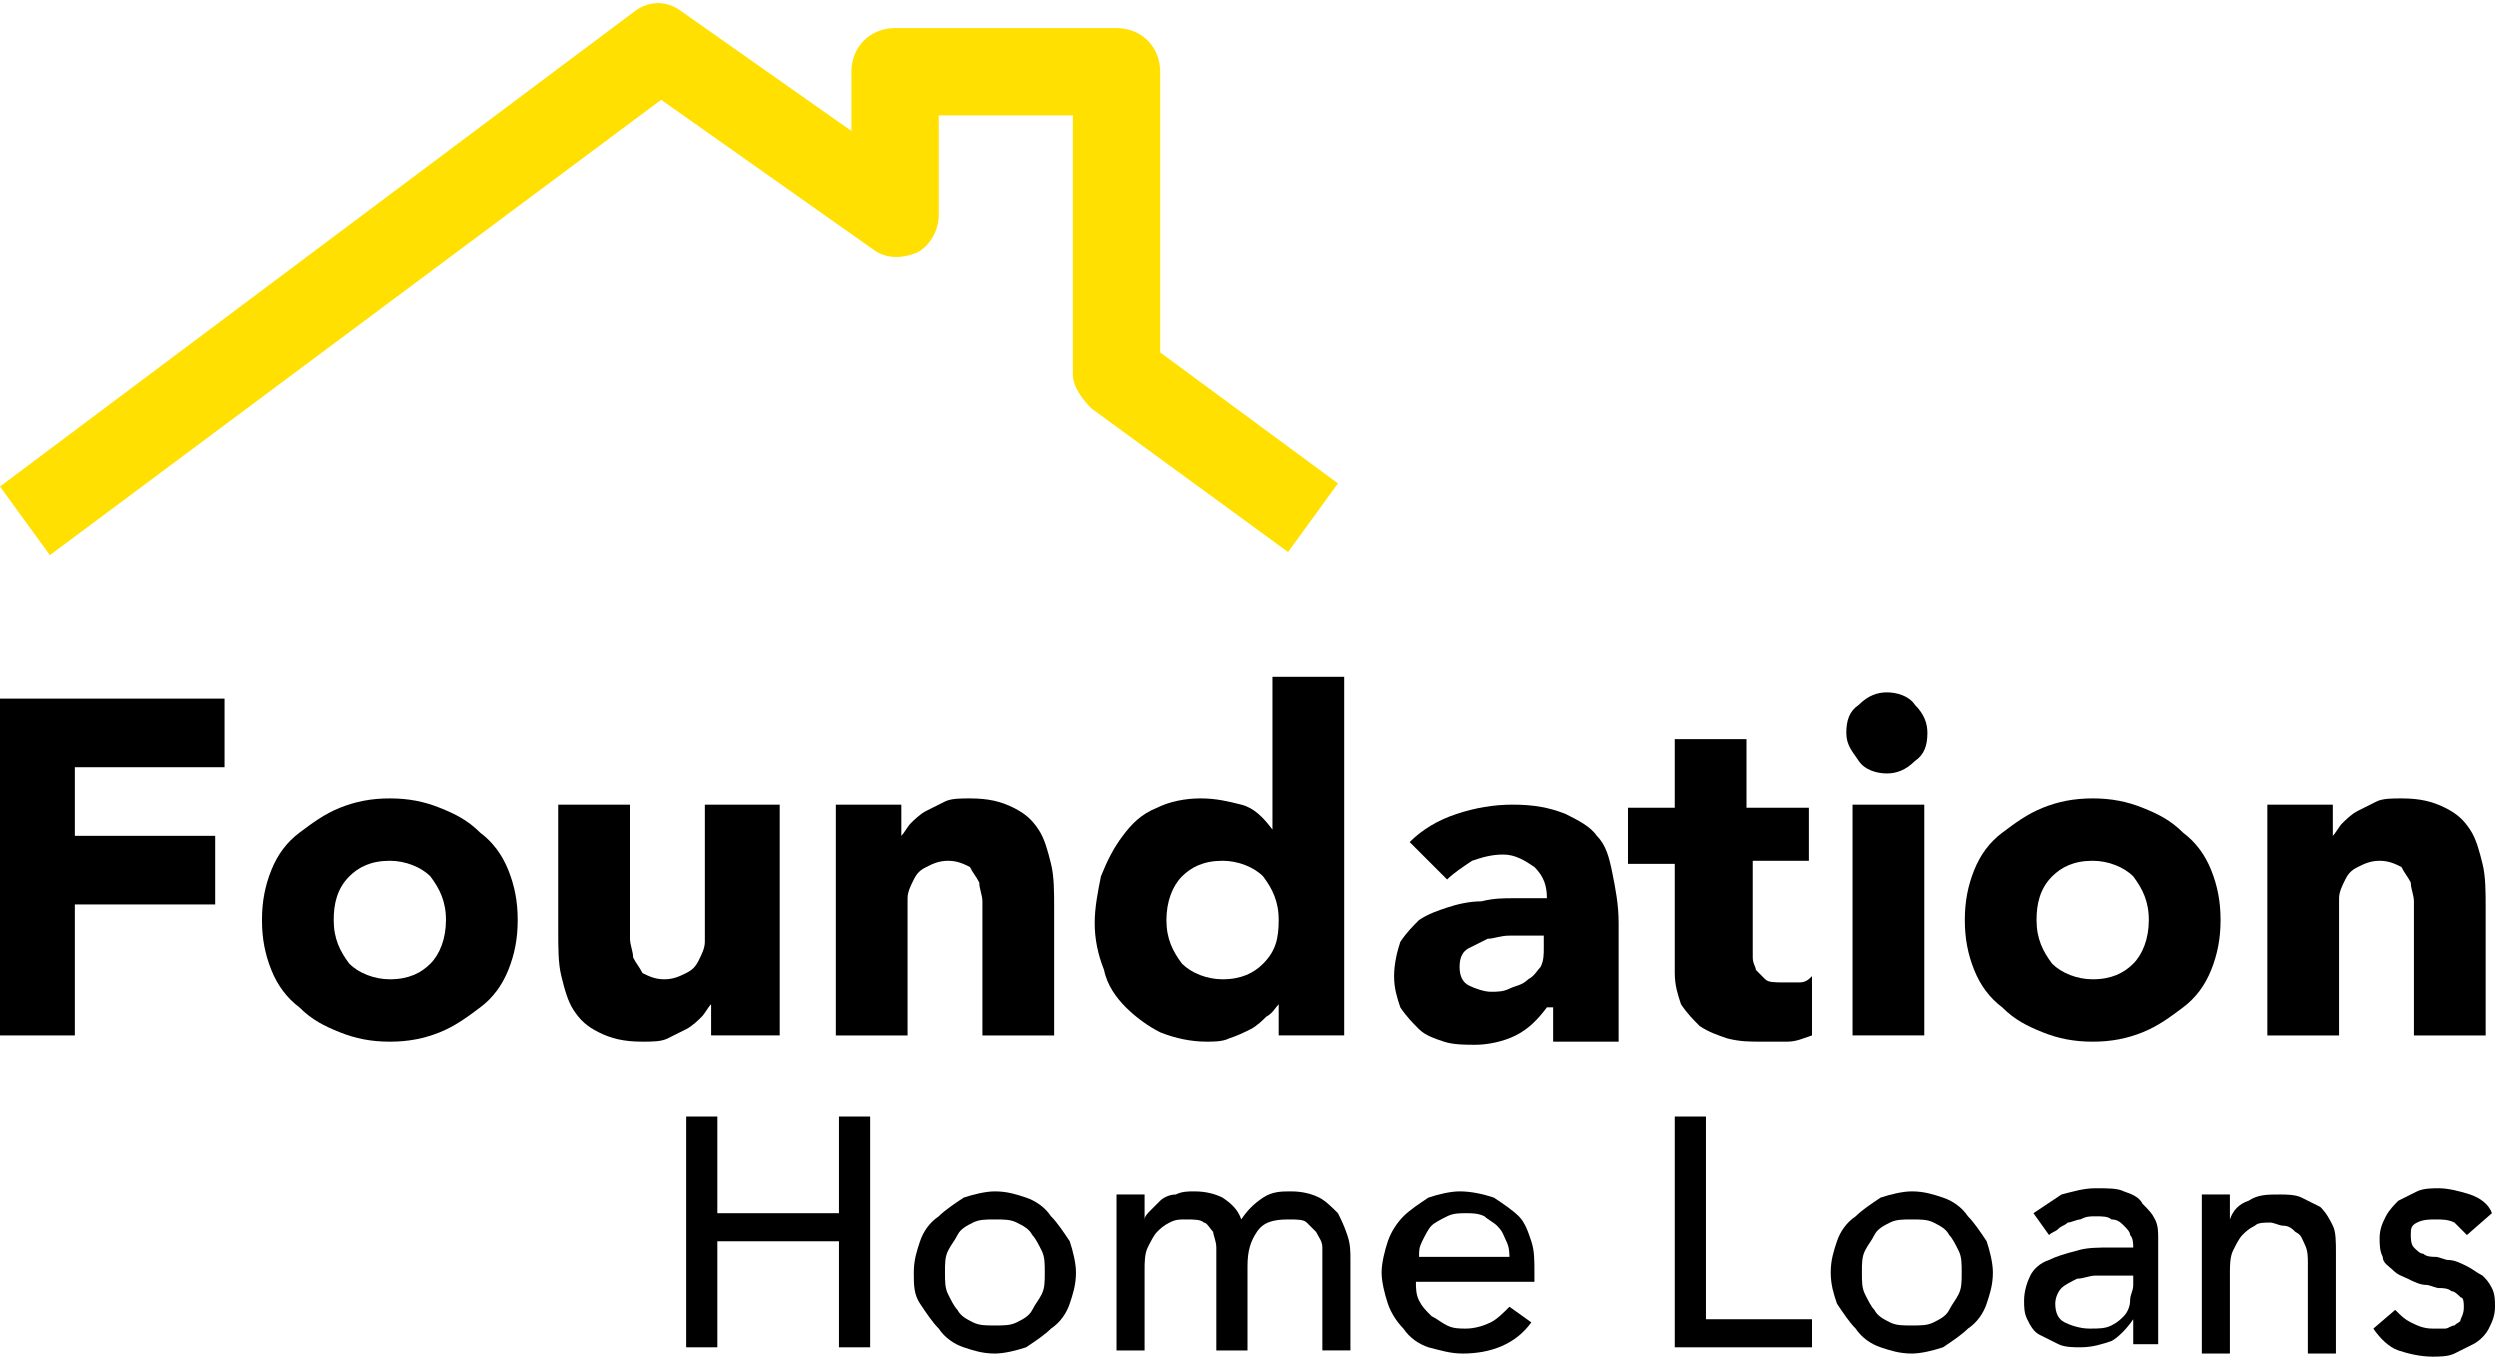 <?xml version="1.0" encoding="UTF-8" standalone="no"?><!DOCTYPE svg PUBLIC "-//W3C//DTD SVG 1.1//EN" "http://www.w3.org/Graphics/SVG/1.1/DTD/svg11.dtd"><svg width="100%" height="100%" viewBox="0 0 334 182" version="1.1" xmlns="http://www.w3.org/2000/svg" xmlns:xlink="http://www.w3.org/1999/xlink" xml:space="preserve" xmlns:serif="http://www.serif.com/" style="fill-rule:evenodd;clip-rule:evenodd;stroke-linejoin:round;stroke-miterlimit:2;"><g><g><path d="M0,93.333l30,0l0,9.167l-20,0l0,9.167l18.75,-0l0,9.166l-18.75,0l0,17.5l-10,0l0,-45Z" style="fill-rule:nonzero;"/><path d="M35,122.917c0,-2.5 0.417,-4.584 1.25,-6.667c0.833,-2.083 2.083,-3.75 3.75,-5c1.667,-1.25 3.333,-2.5 5.417,-3.333c2.083,-0.834 4.166,-1.25 6.666,-1.25c2.5,-0 4.584,0.416 6.667,1.25c2.083,0.833 3.75,1.666 5.417,3.333c1.666,1.25 2.916,2.917 3.75,5c0.833,2.083 1.25,4.167 1.25,6.667c-0,2.5 -0.417,4.583 -1.25,6.666c-0.834,2.084 -2.084,3.75 -3.75,5c-1.667,1.25 -3.334,2.5 -5.417,3.334c-2.083,0.833 -4.167,1.25 -6.667,1.25c-2.5,-0 -4.583,-0.417 -6.666,-1.25c-2.084,-0.834 -3.75,-1.667 -5.417,-3.334c-1.667,-1.25 -2.917,-2.916 -3.75,-5c-0.833,-2.083 -1.25,-4.166 -1.25,-6.666Zm9.583,-0c0,2.5 0.834,4.166 2.084,5.833c1.25,1.25 3.333,2.083 5.416,2.083c2.5,0 4.167,-0.833 5.417,-2.083c1.25,-1.25 2.083,-3.333 2.083,-5.833c0,-2.5 -0.833,-4.167 -2.083,-5.834c-1.25,-1.25 -3.333,-2.083 -5.417,-2.083c-2.5,0 -4.166,0.833 -5.416,2.083c-1.667,1.667 -2.084,3.75 -2.084,5.834Z" style="fill-rule:nonzero;"/><path d="M104.167,138.333l-9.167,0l0,-4.166c-0.417,0.416 -0.833,1.25 -1.25,1.666c-0.417,0.417 -1.25,1.25 -2.083,1.667c-0.834,0.417 -1.667,0.833 -2.5,1.25c-0.834,0.417 -2.084,0.417 -3.334,0.417c-2.5,-0 -4.166,-0.417 -5.833,-1.25c-1.667,-0.834 -2.5,-1.667 -3.333,-2.917c-0.834,-1.25 -1.25,-2.917 -1.667,-4.583c-0.417,-1.667 -0.417,-3.75 -0.417,-5.834l0,-17.083l9.584,0l-0,17.917c-0,0.833 0.416,1.666 0.416,2.5c0.417,0.833 0.834,1.25 1.25,2.083c0.834,0.417 1.667,0.833 2.917,0.833c1.25,0 2.083,-0.416 2.917,-0.833c0.833,-0.417 1.25,-0.833 1.666,-1.667c0.417,-0.833 0.834,-1.666 0.834,-2.5l-0,-18.333l10,0l-0,30.833Z" style="fill-rule:nonzero;"/><path d="M111.25,107.5l9.167,0l-0,4.167c0.416,-0.417 0.833,-1.25 1.25,-1.667c0.416,-0.417 1.25,-1.25 2.083,-1.667c0.833,-0.416 1.667,-0.833 2.5,-1.25c0.833,-0.416 2.083,-0.416 3.333,-0.416c2.5,-0 4.167,0.416 5.834,1.25c1.666,0.833 2.5,1.666 3.333,2.916c0.833,1.25 1.25,2.917 1.667,4.584c0.416,1.666 0.416,3.75 0.416,5.833l0,17.083l-9.583,0l0,-17.916c0,-0.834 -0.417,-1.667 -0.417,-2.5c-0.416,-0.834 -0.833,-1.25 -1.25,-2.084c-0.833,-0.416 -1.666,-0.833 -2.916,-0.833c-1.25,0 -2.084,0.417 -2.917,0.833c-0.833,0.417 -1.25,0.834 -1.667,1.667c-0.416,0.833 -0.833,1.667 -0.833,2.5l0,18.333l-9.583,0l-0,-30.833l-0.417,0Z" style="fill-rule:nonzero;"/><path d="M179.583,138.333l-8.75,0l0,-4.166c-0.416,0.416 -0.833,1.25 -1.666,1.666c-0.417,0.417 -1.25,1.25 -2.084,1.667c-0.833,0.417 -1.666,0.833 -2.916,1.25c-0.834,0.417 -2.084,0.417 -2.917,0.417c-2.083,-0 -4.167,-0.417 -6.25,-1.25c-1.667,-0.834 -3.333,-2.084 -4.583,-3.334c-1.25,-1.25 -2.5,-2.916 -2.917,-5c-0.833,-2.083 -1.25,-4.166 -1.25,-6.25c0,-2.083 0.417,-4.166 0.833,-6.25c0.834,-2.083 1.667,-3.75 2.917,-5.416c1.25,-1.667 2.5,-2.917 4.583,-3.75c1.667,-0.834 3.75,-1.25 5.834,-1.25c2.083,-0 3.75,0.416 5.416,0.833c1.667,0.417 2.917,1.667 4.167,3.333l0,-20.416l9.583,-0l0,47.916Zm-8.75,-15.416c0,-2.5 -0.833,-4.167 -2.083,-5.834c-1.25,-1.25 -3.333,-2.083 -5.417,-2.083c-2.5,0 -4.166,0.833 -5.416,2.083c-1.25,1.25 -2.084,3.334 -2.084,5.834c0,2.5 0.834,4.166 2.084,5.833c1.25,1.25 3.333,2.083 5.416,2.083c2.5,0 4.167,-0.833 5.417,-2.083c1.667,-1.667 2.083,-3.333 2.083,-5.833Z" style="fill-rule:nonzero;"/><path d="M206.667,134.583c-1.25,1.667 -2.5,2.917 -4.167,3.75c-1.667,0.834 -3.75,1.25 -5.417,1.25c-1.25,0 -2.916,0 -4.166,-0.416c-1.25,-0.417 -2.5,-0.834 -3.334,-1.667c-0.833,-0.833 -1.666,-1.667 -2.5,-2.917c-0.416,-1.25 -0.833,-2.5 -0.833,-4.166c0,-1.667 0.417,-3.334 0.833,-4.584c0.834,-1.25 1.667,-2.083 2.5,-2.916c1.25,-0.834 2.5,-1.25 3.75,-1.667c1.25,-0.417 2.917,-0.833 4.584,-0.833c1.666,-0.417 2.916,-0.417 4.583,-0.417l4.167,-0c-0,-1.667 -0.417,-2.917 -1.667,-4.167c-1.25,-0.833 -2.5,-1.666 -4.167,-1.666c-1.666,-0 -2.916,0.416 -4.166,0.833c-1.25,0.833 -2.5,1.667 -3.334,2.5l-5,-5c1.667,-1.667 3.75,-2.917 6.25,-3.75c2.5,-0.833 5,-1.25 7.5,-1.25c2.917,-0 5,0.417 7.084,1.25c1.666,0.833 3.333,1.667 4.166,2.917c1.25,1.25 1.667,2.916 2.084,5c0.416,2.083 0.833,4.166 0.833,6.666l0,15.834l-8.75,-0l0,-4.584l-0.833,0Zm-0.417,-9.583l-4.583,0c-1.25,0 -2.084,0.417 -2.917,0.417c-0.833,0.416 -1.667,0.833 -2.5,1.25c-0.833,0.416 -1.25,1.25 -1.25,2.5c0,1.25 0.417,2.083 1.25,2.5c0.833,0.416 2.083,0.833 2.917,0.833c0.833,0 1.666,0 2.5,-0.417c0.833,-0.416 1.666,-0.416 2.5,-1.25c0.833,-0.416 1.25,-1.25 1.666,-1.666c0.417,-0.834 0.417,-1.667 0.417,-2.5l0,-1.667Z" style="fill-rule:nonzero;"/><path d="M242.5,115l-8.333,0l-0,12.917c-0,0.833 0.416,1.25 0.416,1.666c0.417,0.417 0.834,0.834 1.25,1.25c0.417,0.417 1.25,0.417 2.5,0.417l2.084,0c0.833,0 1.25,-0.417 1.666,-0.833l0,7.916c-1.25,0.417 -2.083,0.834 -3.333,0.834l-3.333,-0c-1.667,-0 -2.917,-0 -4.584,-0.417c-1.25,-0.417 -2.5,-0.833 -3.75,-1.667c-0.833,-0.833 -1.666,-1.666 -2.5,-2.916c-0.416,-1.25 -0.833,-2.5 -0.833,-4.167l0,-14.583l-6.25,-0l0,-7.5l6.25,-0l0,-9.167l9.583,0l0,9.167l8.334,-0l-0,7.083l0.833,0Z" style="fill-rule:nonzero;"/><path d="M246.667,97.917c-0,-1.667 0.416,-2.917 1.666,-3.75c1.25,-1.25 2.5,-1.667 3.75,-1.667c1.25,0 2.917,0.417 3.75,1.667c1.25,1.25 1.667,2.5 1.667,3.75c0,1.666 -0.417,2.916 -1.667,3.75c-1.25,1.25 -2.5,1.666 -3.75,1.666c-1.25,0 -2.916,-0.416 -3.75,-1.666c-0.833,-1.25 -1.666,-2.084 -1.666,-3.75Zm0.833,9.583l9.583,0l0,30.833l-9.583,0l-0,-30.833Z" style="fill-rule:nonzero;"/><path d="M262.5,122.917c0,-2.5 0.417,-4.584 1.25,-6.667c0.833,-2.083 2.083,-3.75 3.75,-5c1.667,-1.25 3.333,-2.5 5.417,-3.333c2.083,-0.834 4.166,-1.25 6.666,-1.25c2.5,-0 4.584,0.416 6.667,1.25c2.083,0.833 3.75,1.666 5.417,3.333c1.666,1.25 2.916,2.917 3.75,5c0.833,2.083 1.25,4.167 1.25,6.667c-0,2.5 -0.417,4.583 -1.25,6.666c-0.834,2.084 -2.084,3.75 -3.75,5c-1.667,1.25 -3.334,2.5 -5.417,3.334c-2.083,0.833 -4.167,1.25 -6.667,1.25c-2.5,-0 -4.583,-0.417 -6.666,-1.25c-2.084,-0.834 -3.75,-1.667 -5.417,-3.334c-1.667,-1.25 -2.917,-2.916 -3.75,-5c-0.833,-2.083 -1.25,-4.166 -1.25,-6.666Zm9.583,-0c0,2.5 0.834,4.166 2.084,5.833c1.25,1.25 3.333,2.083 5.416,2.083c2.5,0 4.167,-0.833 5.417,-2.083c1.25,-1.25 2.083,-3.333 2.083,-5.833c0,-2.5 -0.833,-4.167 -2.083,-5.834c-1.25,-1.25 -3.333,-2.083 -5.417,-2.083c-2.5,0 -4.166,0.833 -5.416,2.083c-1.667,1.667 -2.084,3.75 -2.084,5.834Z" style="fill-rule:nonzero;"/><path d="M302.5,107.5l9.167,0l-0,4.167c0.416,-0.417 0.833,-1.25 1.25,-1.667c0.416,-0.417 1.25,-1.25 2.083,-1.667c0.833,-0.416 1.667,-0.833 2.5,-1.25c0.833,-0.416 2.083,-0.416 3.333,-0.416c2.5,-0 4.167,0.416 5.834,1.25c1.666,0.833 2.5,1.666 3.333,2.916c0.833,1.25 1.25,2.917 1.667,4.584c0.416,1.666 0.416,3.75 0.416,5.833l0,17.083l-9.583,0l0,-17.916c0,-0.834 -0.417,-1.667 -0.417,-2.5c-0.416,-0.834 -0.833,-1.25 -1.25,-2.084c-0.833,-0.416 -1.666,-0.833 -2.916,-0.833c-1.25,0 -2.084,0.417 -2.917,0.833c-0.833,0.417 -1.25,0.834 -1.667,1.667c-0.416,0.833 -0.833,1.667 -0.833,2.5l-0,18.333l-9.583,0l-0,-30.833l-0.417,0Z" style="fill-rule:nonzero;"/></g><g><path d="M91.667,149.167l4.166,-0l0,12.916l16.25,0l0,-12.916l4.167,-0l0,30.833l-4.167,0l0,-14.167l-16.25,0l0,14.167l-4.166,0l-0,-30.833Z" style="fill-rule:nonzero;"/><path d="M122.083,170c0,-1.667 0.417,-2.917 0.834,-4.167c0.416,-1.25 1.25,-2.5 2.5,-3.333c0.833,-0.833 2.083,-1.667 3.333,-2.5c1.25,-0.417 2.917,-0.833 4.167,-0.833c1.666,-0 2.916,0.416 4.166,0.833c1.25,0.417 2.5,1.25 3.334,2.5c0.833,0.833 1.666,2.083 2.5,3.333c0.416,1.25 0.833,2.917 0.833,4.167c0,1.667 -0.417,2.917 -0.833,4.167c-0.417,1.25 -1.25,2.5 -2.5,3.333c-0.834,0.833 -2.084,1.667 -3.334,2.5c-1.25,0.417 -2.916,0.833 -4.166,0.833c-1.667,0 -2.917,-0.416 -4.167,-0.833c-1.25,-0.417 -2.5,-1.25 -3.333,-2.5c-0.834,-0.833 -1.667,-2.083 -2.5,-3.333c-0.834,-1.25 -0.834,-2.5 -0.834,-4.167Zm4.167,0c0,1.25 0,2.083 0.417,2.917c0.416,0.833 0.833,1.666 1.25,2.083c0.416,0.833 1.25,1.25 2.083,1.667c0.833,0.416 1.667,0.416 2.917,0.416c1.25,0 2.083,0 2.916,-0.416c0.834,-0.417 1.667,-0.834 2.084,-1.667c0.416,-0.833 0.833,-1.25 1.25,-2.083c0.416,-0.834 0.416,-1.667 0.416,-2.917c0,-1.25 0,-2.083 -0.416,-2.917c-0.417,-0.833 -0.834,-1.666 -1.25,-2.083c-0.417,-0.833 -1.25,-1.25 -2.084,-1.667c-0.833,-0.416 -1.666,-0.416 -2.916,-0.416c-1.25,-0 -2.084,-0 -2.917,0.416c-0.833,0.417 -1.667,0.834 -2.083,1.667c-0.417,0.833 -0.834,1.25 -1.25,2.083c-0.417,0.834 -0.417,1.667 -0.417,2.917Z" style="fill-rule:nonzero;"/><path d="M149.167,159.583l3.75,0l-0,3.334c-0,-0.417 0.416,-0.834 0.833,-1.25c0.417,-0.417 0.833,-0.834 1.25,-1.25c0.417,-0.417 1.25,-0.834 2.083,-0.834c0.834,-0.416 1.667,-0.416 2.5,-0.416c1.667,-0 2.917,0.416 3.75,0.833c1.25,0.833 2.084,1.667 2.5,2.917c0.834,-1.25 1.667,-2.084 2.917,-2.917c1.25,-0.833 2.5,-0.833 3.75,-0.833c1.667,-0 2.917,0.416 3.75,0.833c0.833,0.417 1.667,1.25 2.5,2.083c0.417,0.834 0.833,1.667 1.25,2.917c0.417,1.25 0.417,2.083 0.417,3.333l-0,12.084l-3.75,-0l-0,-13.75c-0,-0.834 -0.417,-1.25 -0.834,-2.084c-0.416,-0.416 -0.833,-0.833 -1.25,-1.25c-0.416,-0.416 -1.25,-0.416 -2.5,-0.416c-2.083,-0 -3.333,0.416 -4.166,1.666c-0.834,1.25 -1.25,2.5 -1.25,4.584l-0,11.25l-4.167,-0l0,-13.75c0,-0.834 -0.417,-1.667 -0.417,-2.084c-0.416,-0.416 -0.833,-1.25 -1.25,-1.25c-0.416,-0.416 -1.25,-0.416 -2.5,-0.416c-0.833,-0 -1.25,-0 -2.083,0.416c-0.833,0.417 -1.25,0.834 -1.667,1.25c-0.416,0.417 -0.833,1.25 -1.25,2.084c-0.416,0.833 -0.416,2.083 -0.416,2.916l-0,10.834l-3.75,-0l-0,-20.834Z" style="fill-rule:nonzero;"/><path d="M189.167,171.25c-0,0.833 -0,1.667 0.416,2.5c0.417,0.833 0.834,1.25 1.667,2.083c0.833,0.417 1.25,0.834 2.083,1.25c0.834,0.417 1.667,0.417 2.5,0.417c1.25,0 2.5,-0.417 3.334,-0.833c0.833,-0.417 1.666,-1.25 2.5,-2.084l2.916,2.084c-2.083,2.916 -5.416,4.166 -9.166,4.166c-1.667,0 -2.917,-0.416 -4.584,-0.833c-1.25,-0.417 -2.5,-1.25 -3.333,-2.5c-0.833,-0.833 -1.667,-2.083 -2.083,-3.333c-0.417,-1.25 -0.834,-2.917 -0.834,-4.167c0,-1.25 0.417,-2.917 0.834,-4.167c0.416,-1.25 1.25,-2.5 2.083,-3.333c0.833,-0.833 2.083,-1.667 3.333,-2.5c1.25,-0.417 2.917,-0.833 4.167,-0.833c1.667,-0 3.333,0.416 4.583,0.833c1.25,0.833 2.5,1.667 3.334,2.5c0.833,0.833 1.25,2.083 1.666,3.333c0.417,1.25 0.417,2.5 0.417,4.167l0,1.25l-15.833,0Zm12.5,-2.917c-0,-0.833 -0,-1.666 -0.417,-2.5c-0.417,-0.833 -0.417,-1.25 -1.25,-2.083c-0.417,-0.417 -1.25,-0.833 -1.667,-1.25c-0.833,-0.417 -1.666,-0.417 -2.5,-0.417c-0.833,0 -1.666,0 -2.5,0.417c-0.833,0.417 -1.666,0.833 -2.083,1.25c-0.417,0.417 -0.833,1.25 -1.25,2.083c-0.417,0.834 -0.417,1.25 -0.417,2.084l12.084,-0l-0,0.416Z" style="fill-rule:nonzero;"/><path d="M223.75,149.167l4.167,-0l-0,27.083l14.166,0l0,3.75l-18.333,0l0,-30.833Z" style="fill-rule:nonzero;"/><path d="M244.583,170c0,-1.667 0.417,-2.917 0.834,-4.167c0.416,-1.25 1.25,-2.5 2.5,-3.333c0.833,-0.833 2.083,-1.667 3.333,-2.5c1.25,-0.417 2.917,-0.833 4.167,-0.833c1.666,-0 2.916,0.416 4.166,0.833c1.25,0.417 2.5,1.25 3.334,2.5c0.833,0.833 1.666,2.083 2.5,3.333c0.416,1.25 0.833,2.917 0.833,4.167c0,1.667 -0.417,2.917 -0.833,4.167c-0.417,1.25 -1.25,2.5 -2.5,3.333c-0.834,0.833 -2.084,1.667 -3.334,2.5c-1.25,0.417 -2.916,0.833 -4.166,0.833c-1.667,0 -2.917,-0.416 -4.167,-0.833c-1.25,-0.417 -2.5,-1.25 -3.333,-2.5c-0.834,-0.833 -1.667,-2.083 -2.5,-3.333c-0.417,-1.25 -0.834,-2.5 -0.834,-4.167Zm4.167,0c0,1.25 0,2.083 0.417,2.917c0.416,0.833 0.833,1.666 1.25,2.083c0.416,0.833 1.25,1.25 2.083,1.667c0.833,0.416 1.667,0.416 2.917,0.416c1.25,0 2.083,0 2.916,-0.416c0.834,-0.417 1.667,-0.834 2.084,-1.667c0.416,-0.833 0.833,-1.25 1.25,-2.083c0.416,-0.834 0.416,-1.667 0.416,-2.917c0,-1.25 0,-2.083 -0.416,-2.917c-0.417,-0.833 -0.834,-1.666 -1.25,-2.083c-0.417,-0.833 -1.25,-1.25 -2.084,-1.667c-0.833,-0.416 -1.666,-0.416 -2.916,-0.416c-1.25,-0 -2.084,-0 -2.917,0.416c-0.833,0.417 -1.667,0.834 -2.083,1.667c-0.417,0.833 -0.834,1.25 -1.25,2.083c-0.417,0.834 -0.417,1.667 -0.417,2.917Z" style="fill-rule:nonzero;"/><path d="M271.667,162.083c1.25,-0.833 2.5,-1.666 3.75,-2.5c1.666,-0.416 2.916,-0.833 4.583,-0.833c1.667,0 2.917,0 3.75,0.417c1.25,0.416 2.083,0.833 2.5,1.666c0.833,0.834 1.25,1.25 1.667,2.084c0.416,0.833 0.416,1.666 0.416,2.5l0,14.166l-3.333,0l0,-3.333c-0.833,1.25 -2.083,2.5 -2.917,2.917c-1.25,0.416 -2.5,0.833 -4.166,0.833c-0.834,0 -2.084,0 -2.917,-0.417c-0.833,-0.416 -1.667,-0.833 -2.5,-1.25c-0.833,-0.416 -1.25,-1.25 -1.667,-2.083c-0.416,-0.833 -0.416,-1.667 -0.416,-2.5c-0,-1.25 0.416,-2.5 0.833,-3.333c0.417,-0.834 1.25,-1.667 2.5,-2.084c0.833,-0.416 2.083,-0.833 3.75,-1.25c1.25,-0.416 2.917,-0.416 4.583,-0.416l2.917,-0c-0,-0.417 -0,-1.25 -0.417,-1.667c0,-0.417 -0.416,-0.833 -0.833,-1.25c-0.417,-0.417 -0.833,-0.833 -1.667,-0.833c-0.416,-0.417 -1.25,-0.417 -2.083,-0.417c-0.833,0 -1.25,0 -2.083,0.417c-0.417,-0 -1.25,0.416 -1.667,0.416c-0.417,0.417 -0.833,0.417 -1.25,0.834c-0.417,0.416 -0.833,0.416 -1.25,0.833l-2.083,-2.917Zm13.333,8.334l-5,-0c-0.833,-0 -1.667,0.416 -2.5,0.416c-0.833,0.417 -1.667,0.834 -2.083,1.25c-0.417,0.417 -0.834,1.25 -0.834,2.084c0,1.25 0.417,2.083 1.25,2.5c0.834,0.416 2.084,0.833 3.334,0.833c1.25,0 2.083,0 2.916,-0.417c0.834,-0.416 1.25,-0.833 1.667,-1.25c0.417,-0.416 0.833,-1.25 0.833,-2.083c0,-0.833 0.417,-1.25 0.417,-2.083l0,-1.25Z" style="fill-rule:nonzero;"/><path d="M294.167,159.583l3.75,0l-0,3.334c0.416,-1.25 1.25,-2.084 2.5,-2.5c1.25,-0.834 2.5,-0.834 4.166,-0.834c0.834,0 2.084,0 2.917,0.417c0.833,0.417 1.667,0.833 2.5,1.25c0.833,0.833 1.25,1.667 1.667,2.5c0.416,0.833 0.416,2.083 0.416,3.75l0,13.333l-3.75,0l0,-12.083c0,-0.833 0,-1.667 -0.416,-2.5c-0.417,-0.833 -0.417,-1.25 -1.25,-1.667c-0.417,-0.416 -0.834,-0.833 -1.667,-0.833c-0.417,-0 -1.25,-0.417 -1.667,-0.417c-0.833,0 -1.666,0 -2.083,0.417c-0.833,0.417 -1.25,0.833 -1.667,1.25c-0.416,0.417 -0.833,1.25 -1.25,2.083c-0.416,0.834 -0.416,2.084 -0.416,2.917l-0,10.833l-3.75,0l-0,-21.25Z" style="fill-rule:nonzero;"/><path d="M329.583,165c-0.416,-0.417 -1.25,-1.25 -1.666,-1.667c-0.834,-0.416 -1.667,-0.416 -2.5,-0.416c-0.834,-0 -1.667,-0 -2.5,0.416c-0.834,0.417 -0.834,0.834 -0.834,1.667c0,0.417 0,1.25 0.417,1.667c0.417,0.416 0.833,0.833 1.25,0.833c0.417,0.417 1.25,0.417 1.667,0.417c0.416,-0 1.25,0.416 1.666,0.416c0.834,0 1.667,0.417 2.5,0.834c0.834,0.416 1.25,0.833 2.084,1.25c0.416,0.416 0.833,0.833 1.25,1.666c0.416,0.834 0.416,1.667 0.416,2.5c0,1.25 -0.416,2.084 -0.833,2.917c-0.417,0.833 -1.25,1.667 -2.083,2.083c-0.834,0.417 -1.667,0.834 -2.5,1.25c-0.834,0.417 -2.084,0.417 -2.917,0.417c-1.667,0 -3.333,-0.417 -4.583,-0.833c-1.25,-0.417 -2.5,-1.667 -3.334,-2.917l2.917,-2.5c0.833,0.833 1.25,1.25 2.083,1.667c0.834,0.416 1.667,0.833 2.917,0.833l1.667,0c0.416,0 0.833,-0.417 1.25,-0.417c0.416,-0.416 0.833,-0.416 0.833,-0.833c0.417,-0.833 0.417,-1.25 0.417,-1.667c-0,-0.416 -0,-1.25 -0.417,-1.25c-0.417,-0.416 -0.833,-0.833 -1.25,-0.833c-0.417,-0.417 -1.25,-0.417 -1.667,-0.417c-0.416,0 -1.25,-0.416 -1.666,-0.416c-0.834,-0 -1.667,-0.417 -2.5,-0.834c-0.834,-0.416 -1.25,-0.416 -2.084,-1.25c-0.416,-0.416 -1.25,-0.833 -1.25,-1.666c-0.416,-0.834 -0.416,-1.667 -0.416,-2.5c-0,-1.25 0.416,-2.084 0.833,-2.917c0.417,-0.833 1.25,-1.667 1.667,-2.083c0.833,-0.417 1.666,-0.834 2.5,-1.25c0.833,-0.417 2.083,-0.417 2.916,-0.417c1.25,0 2.917,0.417 4.167,0.833c1.25,0.417 2.5,1.25 2.917,2.5l-3.334,2.917Z" style="fill-rule:nonzero;"/></g><path d="M6.667,74.167l-6.667,-9.167l84.583,-63.333c2.084,-1.667 4.584,-1.667 6.667,-0l22.5,15.833l0,-7.917c0,-3.333 2.5,-5.833 5.833,-5.833l29.584,0c3.333,0 5.833,2.5 5.833,5.833l0,37.5l23.75,17.5l-6.667,9.167l-26.25,-19.167c-1.25,-1.25 -2.5,-2.916 -2.5,-4.583l0,-34.583l-17.916,-0l-0,13.333c-0,2.083 -1.25,4.167 -2.917,5c-2.083,0.833 -4.167,0.833 -5.833,-0.417l-28.334,-20l-81.666,60.834Z" style="fill:#ffe000;fill-rule:nonzero;"/></g></svg>